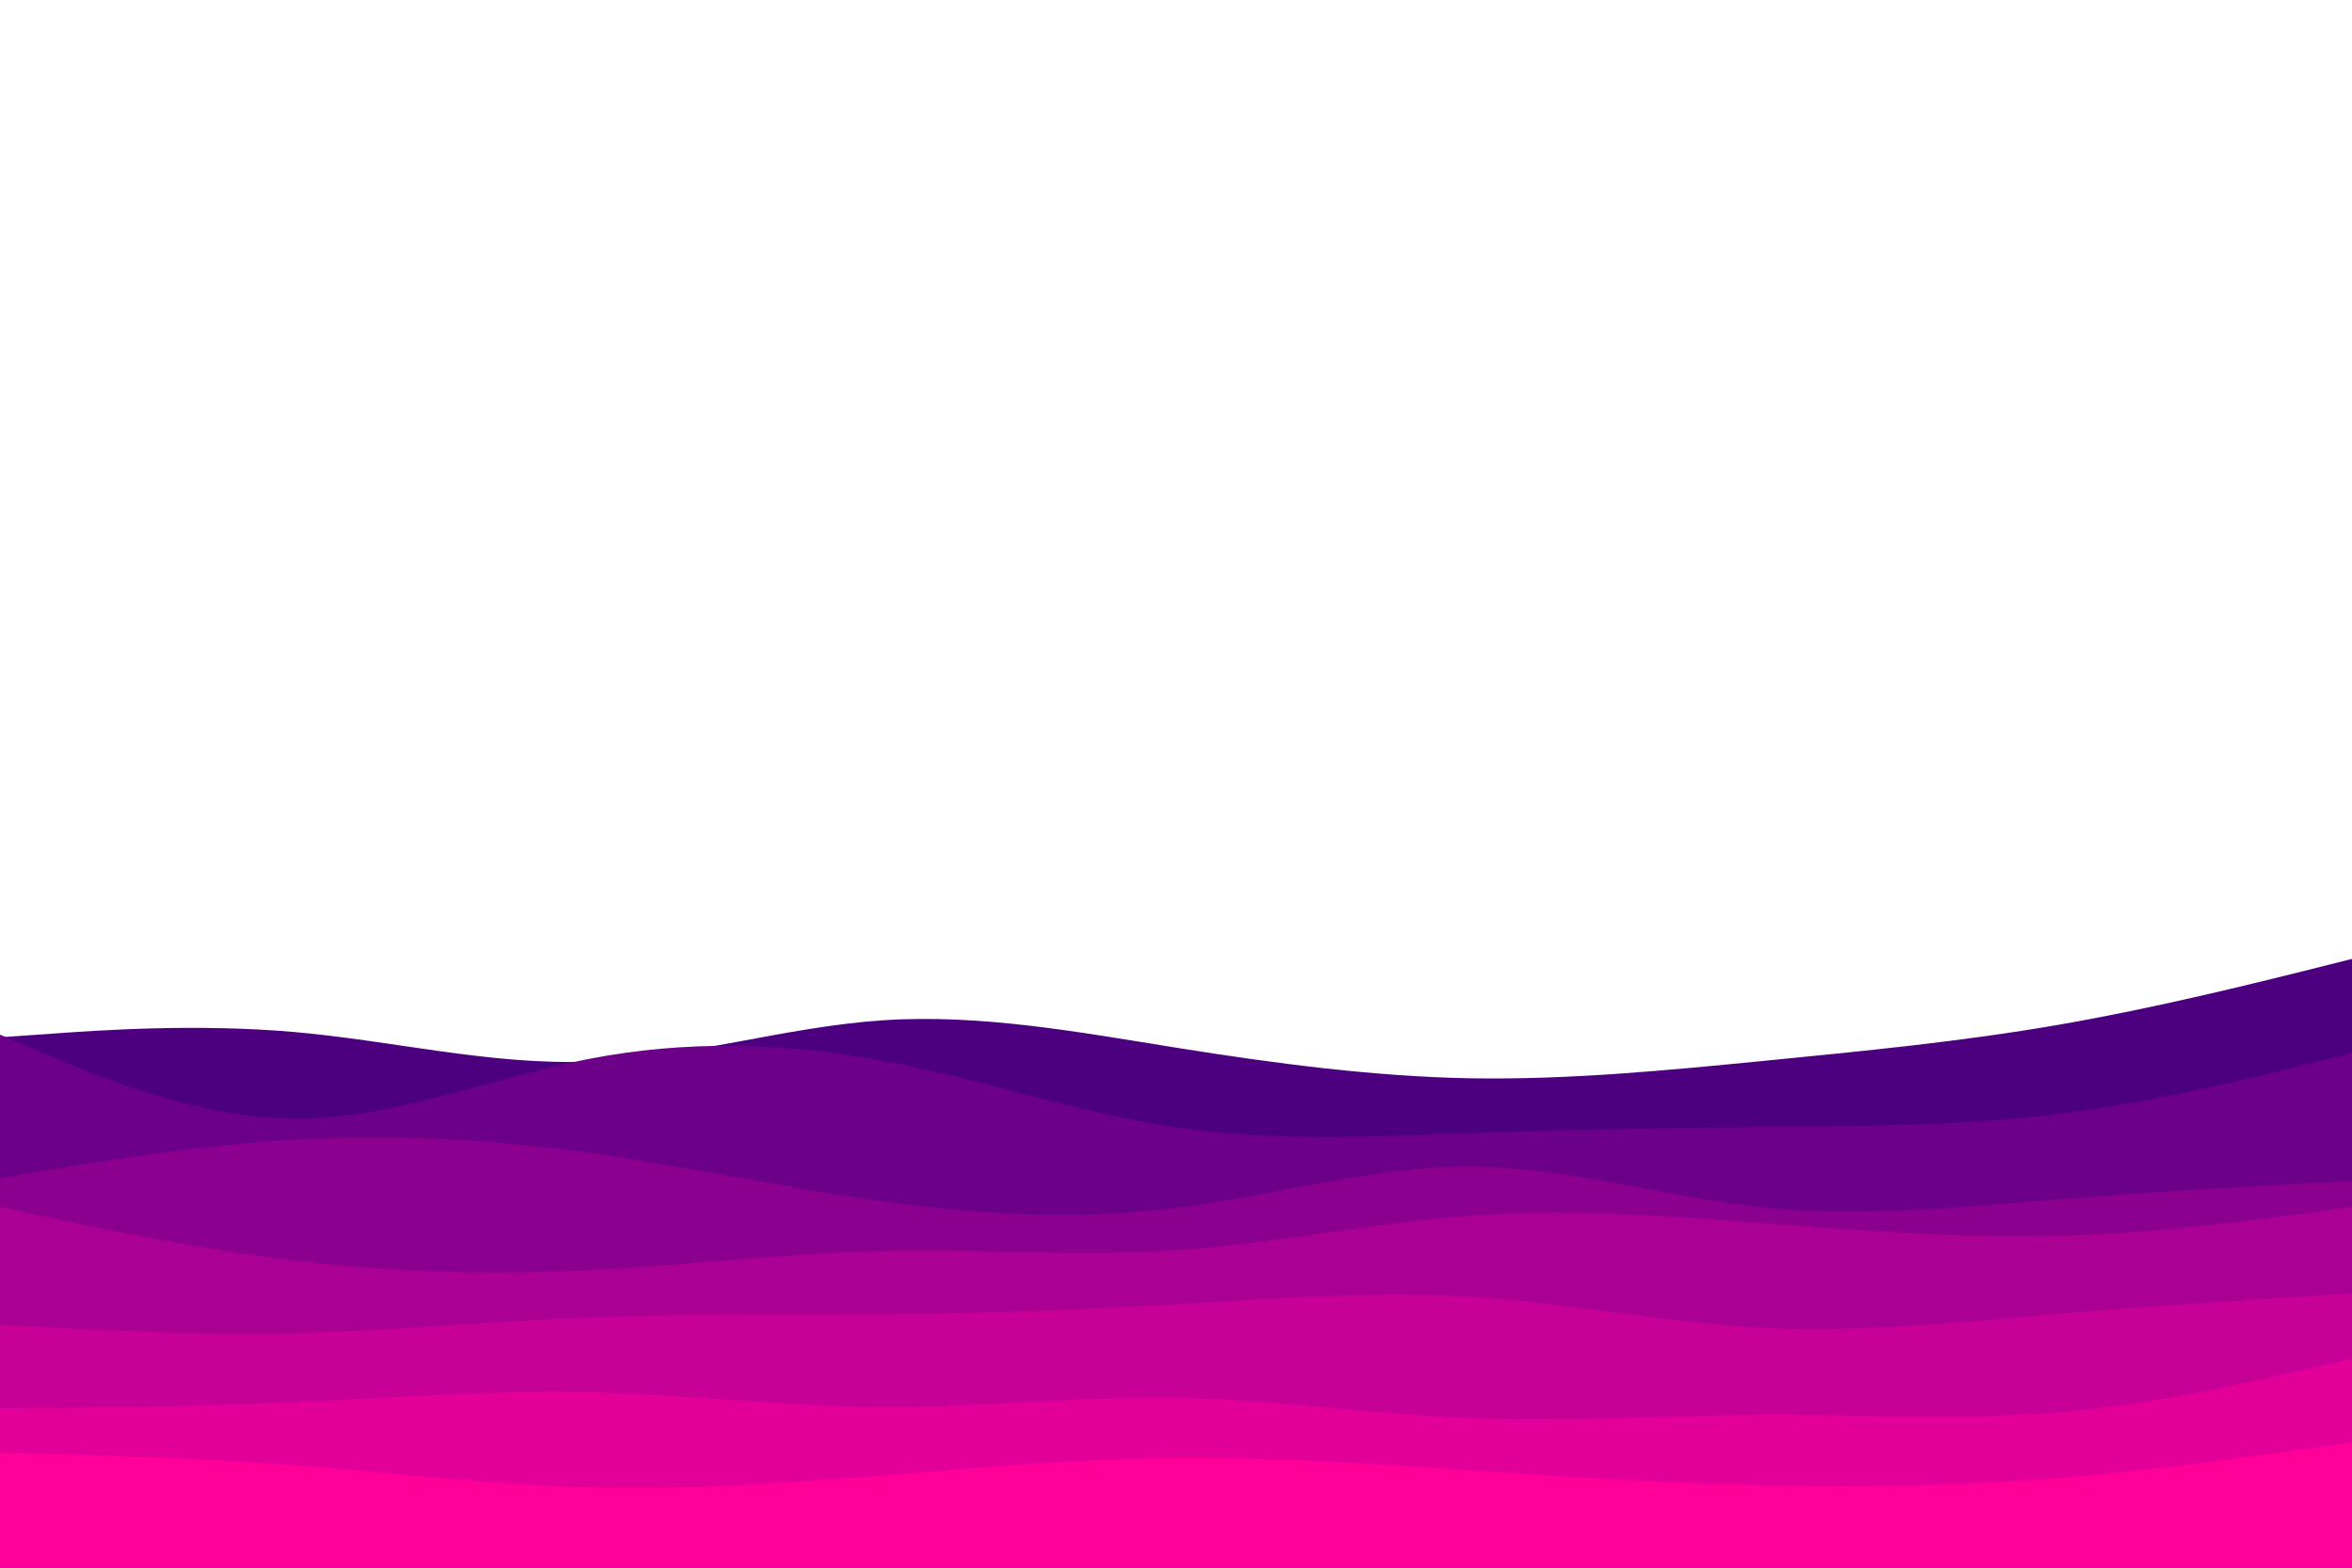 <svg id="visual" viewBox="0 0 900 600" width="900" height="600" xmlns="http://www.w3.org/2000/svg" xmlns:xlink="http://www.w3.org/1999/xlink" version="1.1"><rect x="0" y="0" width="900" height="600" fill="#ffffff"></rect><path d="M0 397L18.8 395.7C37.7 394.3 75.3 391.7 112.8 395C150.3 398.3 187.7 407.7 225.2 406.3C262.7 405 300.3 393 337.8 390.5C375.3 388 412.7 395 450.2 401C487.7 407 525.3 412 562.8 412.7C600.3 413.3 637.7 409.7 675.2 406C712.7 402.3 750.3 398.7 787.8 392.2C825.3 385.7 862.7 376.3 881.3 371.7L900 367L900 601L881.3 601C862.7 601 825.3 601 787.8 601C750.3 601 712.7 601 675.2 601C637.7 601 600.3 601 562.8 601C525.3 601 487.7 601 450.2 601C412.7 601 375.3 601 337.8 601C300.3 601 262.7 601 225.2 601C187.7 601 150.3 601 112.8 601C75.3 601 37.7 601 18.8 601L0 601Z" fill="#4c0080"></path><path d="M0 396L18.8 404C37.7 412 75.3 428 112.8 428.2C150.3 428.3 187.7 412.7 225.2 405.3C262.7 398 300.3 399 337.8 406C375.3 413 412.7 426 450.2 431.5C487.7 437 525.3 435 562.8 433.7C600.3 432.3 637.7 431.7 675.2 431.3C712.7 431 750.3 431 787.8 426.3C825.3 421.7 862.7 412.3 881.3 407.7L900 403L900 601L881.3 601C862.7 601 825.3 601 787.8 601C750.3 601 712.7 601 675.2 601C637.7 601 600.3 601 562.8 601C525.3 601 487.7 601 450.2 601C412.7 601 375.3 601 337.8 601C300.3 601 262.7 601 225.2 601C187.7 601 150.3 601 112.8 601C75.3 601 37.7 601 18.8 601L0 601Z" fill="#6d0088"></path><path d="M0 451L18.8 447.8C37.7 444.7 75.3 438.3 112.8 436.2C150.3 434 187.7 436 225.2 441.2C262.7 446.3 300.3 454.7 337.8 459.8C375.3 465 412.7 467 450.2 462.3C487.7 457.7 525.3 446.3 562.8 446.5C600.3 446.7 637.7 458.3 675.2 462.2C712.7 466 750.3 462 787.8 459C825.3 456 862.7 454 881.3 453L900 452L900 601L881.3 601C862.7 601 825.3 601 787.8 601C750.3 601 712.7 601 675.2 601C637.7 601 600.3 601 562.8 601C525.3 601 487.7 601 450.2 601C412.7 601 375.3 601 337.8 601C300.3 601 262.7 601 225.2 601C187.7 601 150.3 601 112.8 601C75.3 601 37.7 601 18.8 601L0 601Z" fill="#8c008f"></path><path d="M0 462L18.8 466C37.7 470 75.3 478 112.8 482.5C150.3 487 187.7 488 225.2 486.2C262.7 484.3 300.3 479.7 337.8 478.8C375.3 478 412.7 481 450.2 478.5C487.7 476 525.3 468 562.8 465.3C600.3 462.7 637.7 465.3 675.2 468.2C712.7 471 750.3 474 787.8 473C825.3 472 862.7 467 881.3 464.5L900 462L900 601L881.3 601C862.7 601 825.3 601 787.8 601C750.3 601 712.7 601 675.2 601C637.7 601 600.3 601 562.8 601C525.3 601 487.7 601 450.2 601C412.7 601 375.3 601 337.8 601C300.3 601 262.7 601 225.2 601C187.7 601 150.3 601 112.8 601C75.3 601 37.7 601 18.8 601L0 601Z" fill="#aa0094"></path><path d="M0 507L18.8 508C37.7 509 75.3 511 112.8 510.2C150.3 509.3 187.7 505.7 225.2 504.2C262.7 502.7 300.3 503.3 337.8 503C375.3 502.7 412.7 501.3 450.2 499.2C487.7 497 525.3 494 562.8 496.3C600.3 498.7 637.7 506.3 675.2 508.2C712.7 510 750.3 506 787.8 502.8C825.3 499.7 862.7 497.3 881.3 496.2L900 495L900 601L881.3 601C862.7 601 825.3 601 787.8 601C750.3 601 712.7 601 675.2 601C637.7 601 600.3 601 562.8 601C525.3 601 487.7 601 450.2 601C412.7 601 375.3 601 337.8 601C300.3 601 262.7 601 225.2 601C187.7 601 150.3 601 112.8 601C75.3 601 37.7 601 18.8 601L0 601Z" fill="#c70098"></path><path d="M0 539L18.8 538.8C37.7 538.7 75.3 538.3 112.8 536.7C150.3 535 187.7 532 225.2 532.8C262.7 533.7 300.3 538.3 337.8 538.5C375.3 538.7 412.7 534.3 450.2 535C487.7 535.7 525.3 541.3 562.8 542.8C600.3 544.3 637.7 541.7 675.2 541.5C712.7 541.3 750.3 543.7 787.8 540.5C825.3 537.3 862.7 528.7 881.3 524.3L900 520L900 601L881.3 601C862.7 601 825.3 601 787.8 601C750.3 601 712.7 601 675.2 601C637.7 601 600.3 601 562.8 601C525.3 601 487.7 601 450.2 601C412.7 601 375.3 601 337.8 601C300.3 601 262.7 601 225.2 601C187.7 601 150.3 601 112.8 601C75.3 601 37.7 601 18.8 601L0 601Z" fill="#e30099"></path><path d="M0 556L18.8 556.5C37.7 557 75.3 558 112.8 560.8C150.3 563.7 187.7 568.3 225.2 569.3C262.7 570.3 300.3 567.7 337.8 564.7C375.3 561.7 412.7 558.3 450.2 558C487.7 557.7 525.3 560.3 562.8 562.8C600.3 565.3 637.7 567.7 675.2 568.5C712.7 569.3 750.3 568.7 787.8 565.7C825.3 562.7 862.7 557.3 881.3 554.7L900 552L900 601L881.3 601C862.7 601 825.3 601 787.8 601C750.3 601 712.7 601 675.2 601C637.7 601 600.3 601 562.8 601C525.3 601 487.7 601 450.2 601C412.7 601 375.3 601 337.8 601C300.3 601 262.7 601 225.2 601C187.7 601 150.3 601 112.8 601C75.3 601 37.7 601 18.8 601L0 601Z" fill="#ff0099"></path></svg>